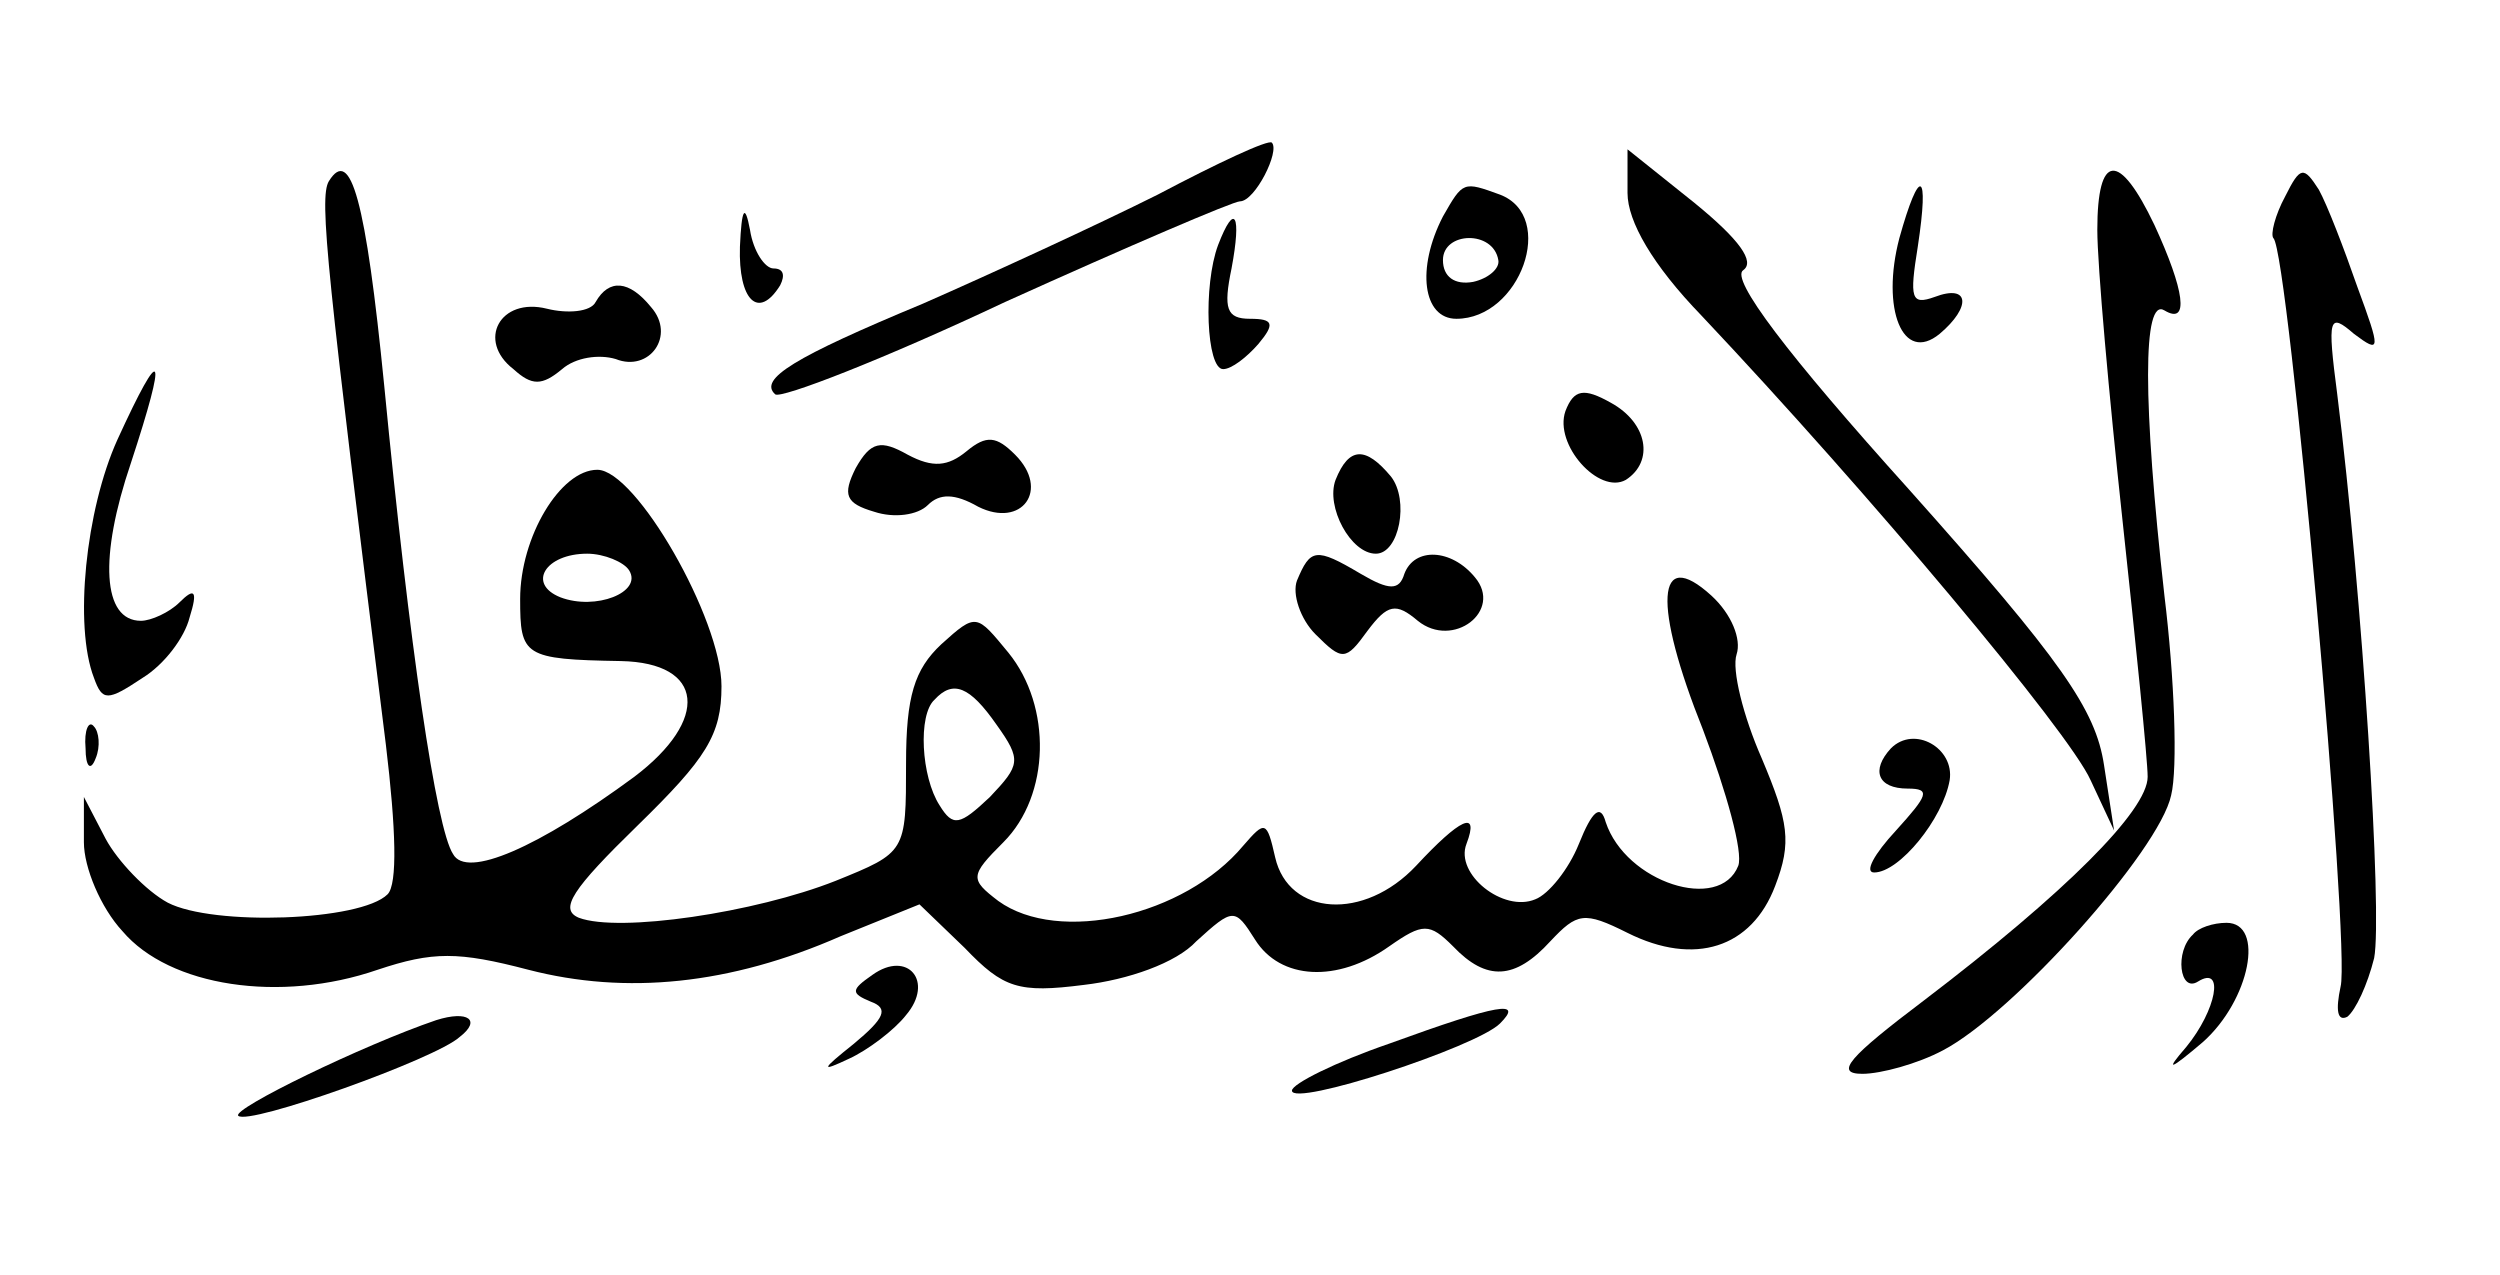 <?xml version="1.0" standalone="no"?>
<!DOCTYPE svg PUBLIC "-//W3C//DTD SVG 20010904//EN"
 "http://www.w3.org/TR/2001/REC-SVG-20010904/DTD/svg10.dtd">
<svg version="1.0" xmlns="http://www.w3.org/2000/svg"
 width="149px" height="76px" viewBox="0 0 149 76"
 preserveAspectRatio="xMidYMid meet">

<g transform="translate(0,76) scale(0.1,-0.1)"
fill="#000000" stroke="none">
<path d="M690 644 c-36 -18 -99 -47 -140 -65 -77 -32 -98 -45 -88 -54 3 -3 65
21 137 55 73 33 136 60 140 60 9 0 24 30 19 35 -2 2 -32 -12 -68 -31z"/>
<path d="M970 645 c0 -17 15 -43 44 -73 100 -106 219 -248 232 -277 l14 -30
-6 39 c-5 33 -25 62 -116 164 -73 81 -107 126 -99 131 7 5 -2 18 -29 40 l-40
32 0 -26z"/>
<path d="M196 652 c-6 -10 -1 -55 34 -336 6 -50 7 -83 1 -89 -16 -16 -104 -19
-131 -5 -13 7 -30 25 -37 38 l-13 25 0 -27 c0 -15 10 -39 23 -53 28 -33 94
-43 152 -23 33 11 48 11 90 0 58 -15 120 -9 186 20 l47 19 27 -26 c23 -24 32
-27 71 -22 26 3 55 13 67 26 22 20 23 20 35 1 15 -24 49 -26 80 -4 20 14 24
14 38 0 20 -21 37 -20 58 3 16 17 20 18 46 5 40 -20 74 -9 88 28 10 26 8 38
-8 76 -11 25 -18 53 -15 62 3 9 -3 24 -15 35 -33 30 -35 -5 -5 -80 14 -37 24
-73 21 -81 -11 -28 -67 -10 -79 26 -3 11 -8 7 -16 -13 -6 -15 -18 -30 -26 -33
-19 -8 -48 15 -41 33 8 21 -4 15 -30 -13 -31 -33 -76 -30 -84 5 -5 22 -6 22
-19 7 -35 -42 -110 -59 -146 -33 -17 13 -17 15 3 35 28 28 29 81 3 113 -19 23
-19 24 -40 5 -16 -15 -21 -31 -21 -71 0 -53 0 -53 -42 -70 -48 -19 -129 -31
-153 -22 -12 5 -4 17 35 55 41 40 50 54 50 83 0 40 -51 129 -74 129 -22 0 -46
-40 -46 -77 0 -34 2 -36 60 -37 50 -1 53 -35 8 -69 -57 -42 -100 -61 -108 -46
-10 15 -26 124 -41 279 -11 111 -20 143 -33 122z m179 -232 c8 -13 -20 -24
-41 -16 -20 8 -9 26 16 26 10 0 22 -5 25 -10z m219 -92 c15 -21 14 -24 -4 -43
-18 -17 -22 -18 -30 -5 -11 17 -13 54 -3 63 11 12 21 8 37 -15z"/>
<path d="M1250 623 c0 -21 7 -99 15 -173 8 -74 15 -143 15 -153 0 -20 -49 -69
-133 -133 -45 -34 -54 -44 -37 -44 11 0 33 6 48 14 42 22 129 119 136 152 4
16 2 70 -4 119 -13 116 -13 178 0 170 15 -9 12 12 -6 51 -21 44 -34 43 -34 -3z"/>
<path d="M1362 643 c-6 -11 -9 -23 -7 -25 9 -9 46 -423 40 -446 -3 -14 -2 -21
4 -18 5 4 12 19 16 35 5 26 -7 216 -22 336 -6 46 -5 49 10 36 16 -12 16 -10 2
28 -8 23 -18 49 -23 58 -9 14 -11 14 -20 -4z"/>
<path d="M860 631 c-16 -31 -12 -61 8 -61 38 0 60 61 26 74 -22 8 -22 8 -34
-13z m33 -26 c1 -5 -6 -11 -15 -13 -11 -2 -18 3 -18 13 0 17 30 18 33 0z"/>
<path d="M1132 618 c-11 -42 2 -75 24 -57 19 16 18 30 -3 22 -14 -5 -15 -1
-10 30 7 46 1 48 -11 5z"/>
<path d="M441 613 c-1 -32 11 -44 24 -23 3 6 2 10 -4 10 -5 0 -12 10 -14 23
-3 16 -5 13 -6 -10z"/>
<path d="M726 614 c-9 -24 -7 -74 3 -74 5 0 14 7 21 15 10 12 9 15 -5 15 -14
0 -16 6 -11 30 6 32 2 40 -8 14z"/>
<path d="M355 580 c-3 -6 -17 -7 -29 -4 -28 7 -42 -19 -20 -36 11 -10 17 -10
29 0 8 7 22 9 32 6 20 -8 36 14 21 31 -13 16 -25 17 -33 3z"/>
<path d="M70 498 c-19 -42 -26 -111 -14 -142 5 -14 8 -14 29 0 13 8 25 24 28
36 5 16 3 18 -6 9 -6 -6 -17 -11 -23 -11 -23 0 -25 38 -6 94 22 67 19 73 -8
14z"/>
<path d="M933 515 c-7 -20 20 -50 36 -41 17 11 13 34 -9 46 -16 9 -22 8 -27
-5z"/>
<path d="M510 481 c-8 -16 -6 -21 11 -26 12 -4 26 -2 32 4 7 7 16 7 30 -1 26
-13 43 10 22 31 -11 11 -17 12 -29 2 -11 -9 -20 -10 -35 -2 -16 9 -22 8 -31
-8z"/>
<path d="M796 474 c-6 -16 9 -44 24 -44 14 0 20 32 9 46 -15 18 -25 18 -33 -2z"/>
<path d="M773 414 c-3 -8 2 -23 11 -32 16 -16 18 -16 31 2 12 16 17 17 30 6
21 -17 51 6 34 26 -14 17 -36 18 -42 2 -3 -10 -9 -10 -26 0 -27 16 -30 15 -38
-4z"/>
<path d="M51 314 c0 -11 3 -14 6 -6 3 7 2 16 -1 19 -3 4 -6 -2 -5 -13z"/>
<path d="M1127 314 c-12 -13 -8 -24 10 -24 14 0 12 -4 -7 -25 -13 -14 -19 -25
-13 -25 15 0 41 32 45 55 3 19 -21 33 -35 19z"/>
<path d="M1307 203 c-11 -10 -8 -35 3 -28 16 10 11 -17 -7 -39 -13 -15 -10
-14 10 3 28 25 37 71 14 71 -8 0 -17 -3 -20 -7z"/>
<path d="M520 179 c-13 -9 -13 -11 -1 -16 11 -4 8 -10 -10 -25 -20 -16 -20
-17 -3 -9 11 5 27 17 34 26 17 20 1 39 -20 24z"/>
<path d="M260 152 c-44 -15 -122 -53 -118 -57 6 -6 118 34 132 47 13 10 5 16
-14 10z"/>
<path d="M828 138 c-32 -11 -58 -24 -58 -28 0 -10 110 26 124 40 14 14 0 12
-66 -12z"/>
</g>
</svg>
